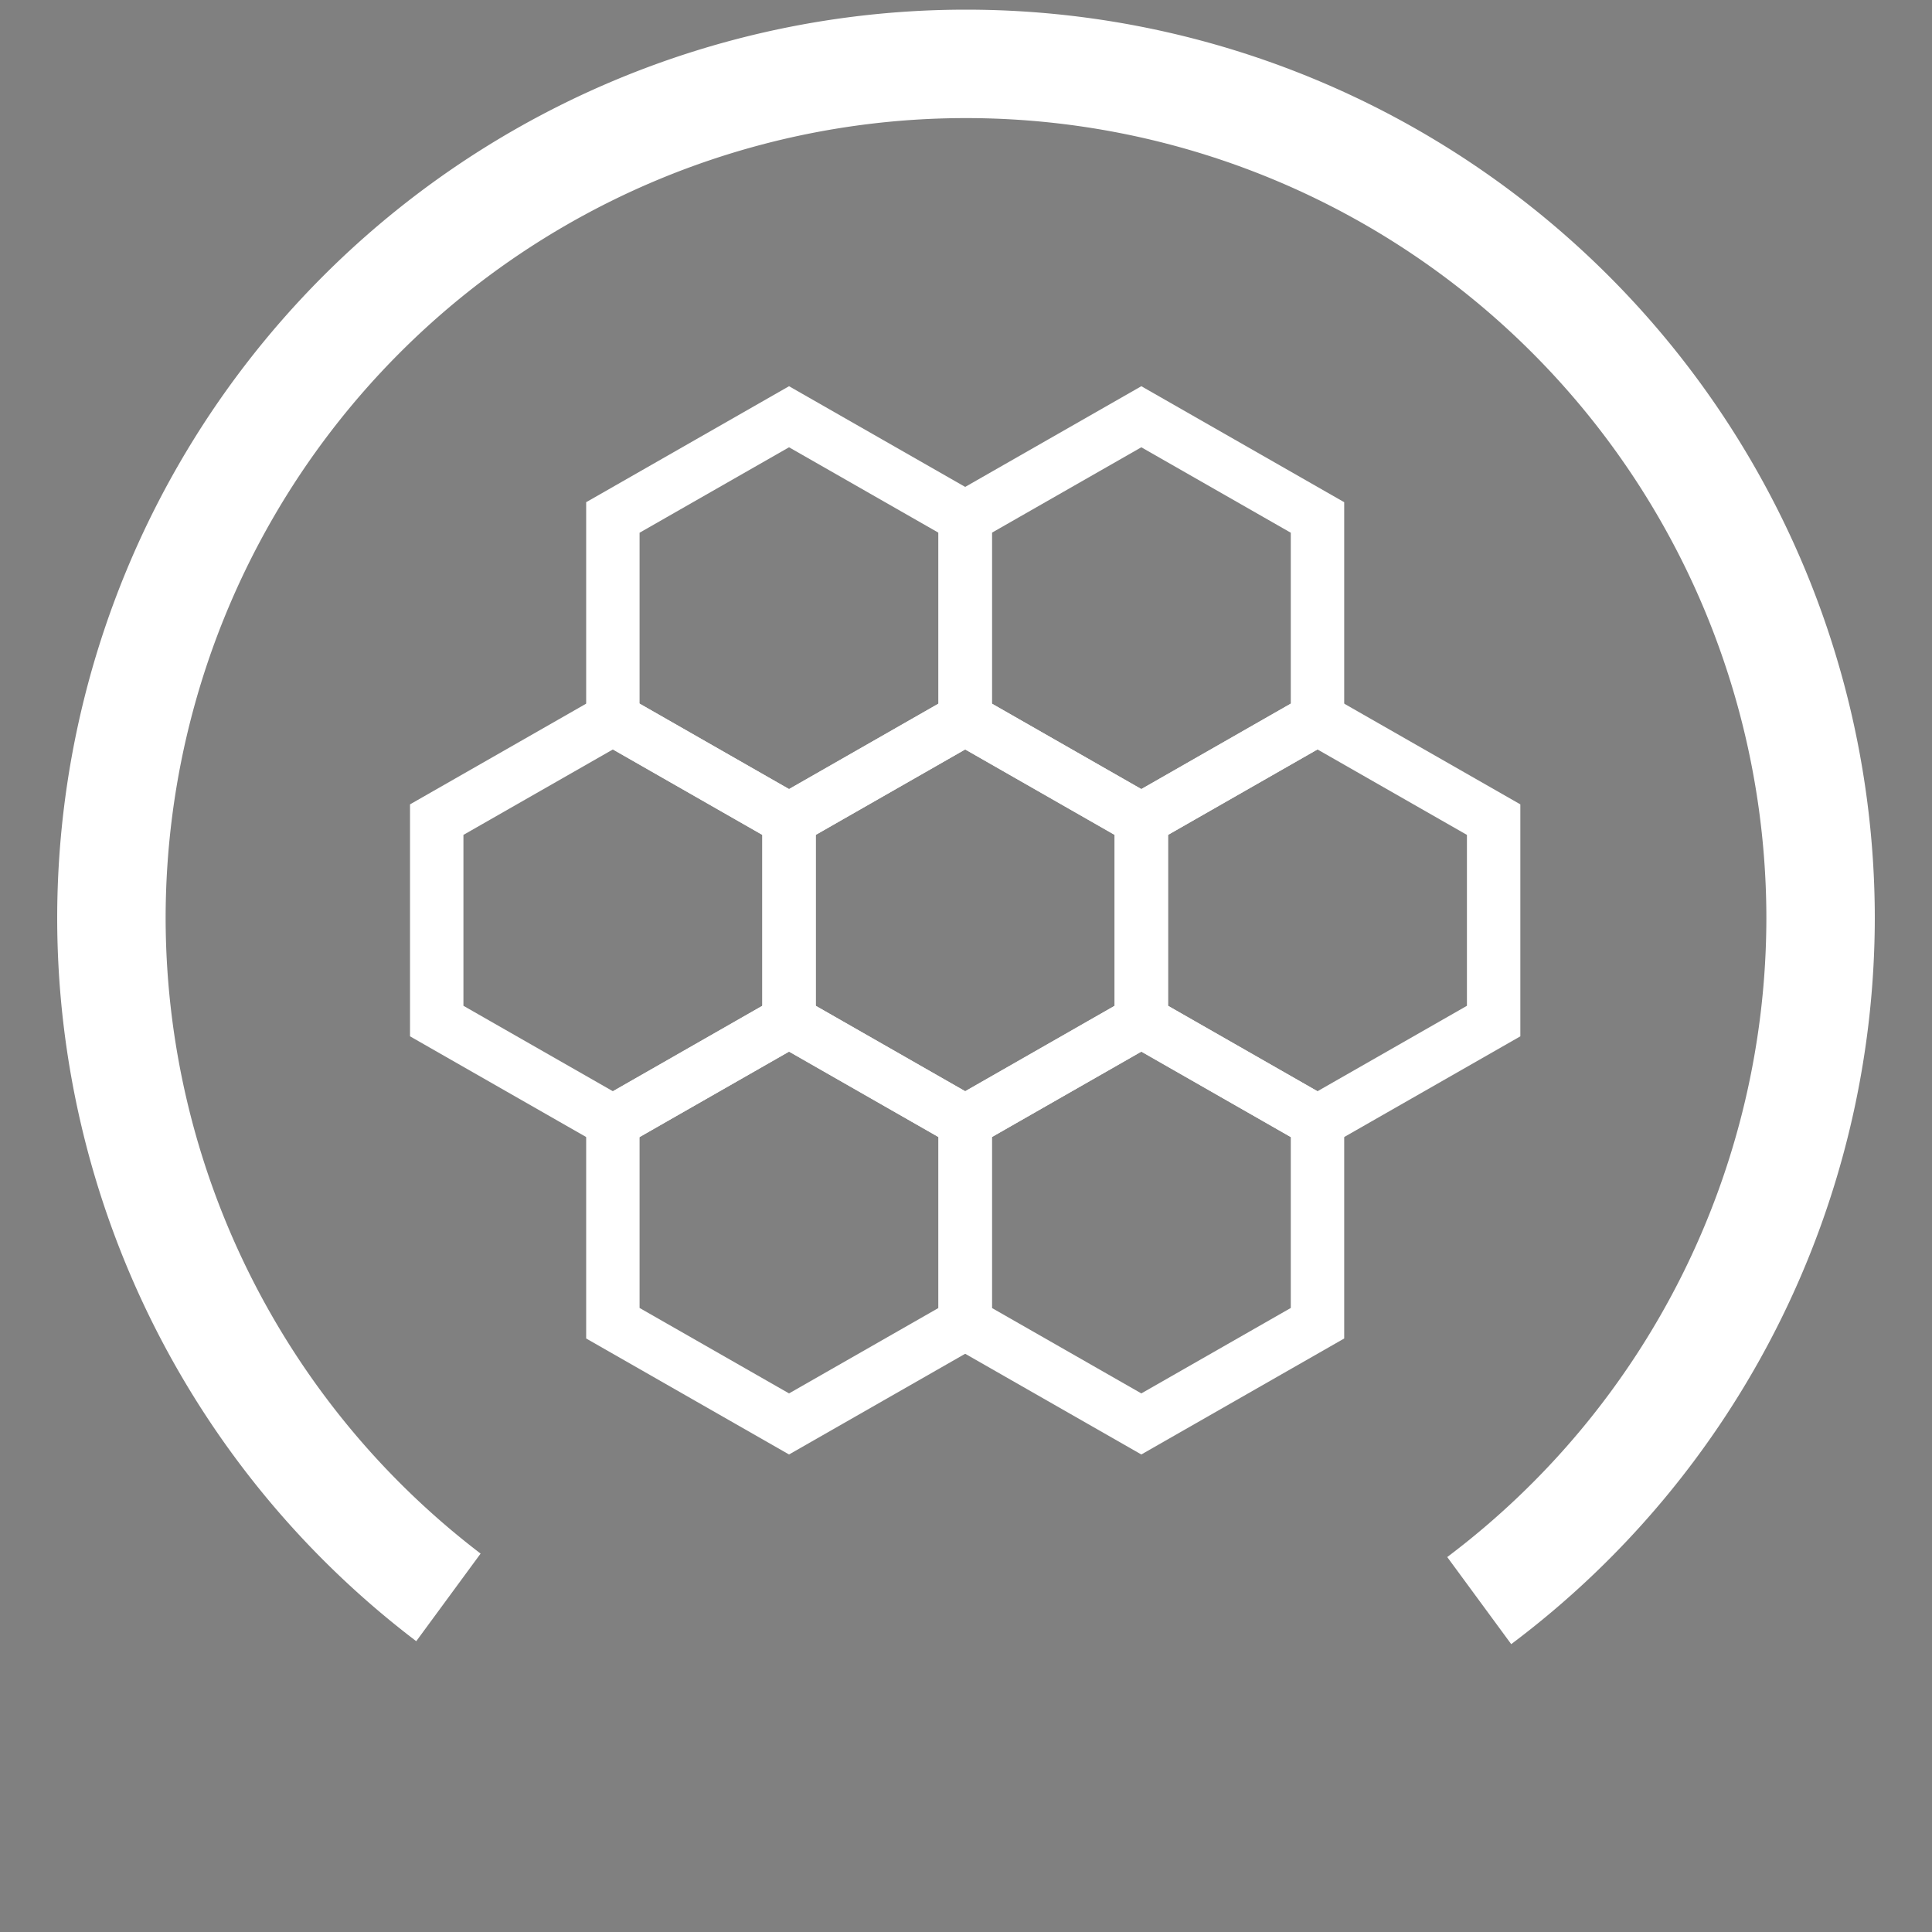 <?xml version="1.0" encoding="UTF-8" standalone="no"?>
<svg xmlns:dc="http://purl.org/dc/elements/1.1/" xmlns:cc="http://creativecommons.org/ns#" xmlns:rdf="http://www.w3.org/1999/02/22-rdf-syntax-ns#" xmlns:svg="http://www.w3.org/2000/svg" xmlns="http://www.w3.org/2000/svg" xmlns:sodipodi="http://sodipodi.sourceforge.net/DTD/sodipodi-0.dtd" xmlns:inkscape="http://www.inkscape.org/namespaces/inkscape" inkscape:export-ydpi="96" inkscape:export-xdpi="96" inkscape:export-filename="\\FS01\RL-Institut\04_Projekte\207_SzenarienDB\03-Projektinhalte\AP4_Umsetzung\OEP-Design\OpenEnergyFamily\Final\OpenEnergyFamily_Logo_OpenEnergyPlatform_untitled_white.png" width="400mm" height="400mm" viewBox="0 0 400 400" version="1.1" id="svg3908" inkscape:version="1.0 (4035a4fb49, 2020-05-01)" sodipodi:docname="OpenEnergyFamily_Logo_OpenEnergyPlatform_untitled_white.svg">
  <rect x="0" y="0" width="400" height="400" fill="#808080" stroke="none"/>
  <defs id="defs3902">
    <clipPath clipPathUnits="userSpaceOnUse" id="clipPath16-1">
      <path d="M 0,1.8311e-4 H 567 V 567 H 0 Z" id="path18-7" style="clip-rule:evenodd" inkscape:connector-curvature="0"/>
    </clipPath>
    <clipPath clipPathUnits="userSpaceOnUse" id="clipPath16-1-6">
      <path d="M 0,1.8311e-4 H 567 V 567 H 0 Z" id="path18-7-8" style="clip-rule:evenodd" inkscape:connector-curvature="0"/>
    </clipPath>
    <clipPath id="clipPath16-1-64" clipPathUnits="userSpaceOnUse">
      <path inkscape:connector-curvature="0" style="clip-rule:evenodd" id="path18-7-3" d="M 0,1.8311e-4 H 567 V 567 H 0 Z"/>
    </clipPath>
    <clipPath id="clipPath16-1-6-3" clipPathUnits="userSpaceOnUse">
      <path inkscape:connector-curvature="0" style="clip-rule:evenodd" id="path18-7-8-3" d="M 0,1.8311e-4 H 567 V 567 H 0 Z"/>
    </clipPath>
    <clipPath id="clipPath16-1-2" clipPathUnits="userSpaceOnUse">
      <path inkscape:connector-curvature="0" style="clip-rule:evenodd" id="path18-7-5" d="M 0,1.8311e-4 H 567 V 567 H 0 Z"/>
    </clipPath>
    <clipPath id="clipPath16-1-6-4" clipPathUnits="userSpaceOnUse">
      <path inkscape:connector-curvature="0" style="clip-rule:evenodd" id="path18-7-8-0" d="M 0,1.8311e-4 H 567 V 567 H 0 Z"/>
    </clipPath>
  </defs>
  <sodipodi:namedview id="base" pagecolor="#ffffff" bordercolor="#666666" borderopacity="1.0" inkscape:pageopacity="0.0" inkscape:pageshadow="2" inkscape:zoom="0.56315972" inkscape:cx="313.32713" inkscape:cy="809.92397" inkscape:document-units="mm" inkscape:current-layer="layer1" showgrid="false" inkscape:window-width="2880" inkscape:window-height="1526" inkscape:window-x="-11" inkscape:window-y="-11" inkscape:window-maximized="1" fit-margin-top="1" fit-margin-left="1" fit-margin-right="1" fit-margin-bottom="1" showguides="true" inkscape:guide-bbox="true" inkscape:document-rotation="0">
    <sodipodi:guide position="1068.553,88.32" orientation="1,0" id="guide859" inkscape:locked="false"/>
    <sodipodi:guide position="-95.677,213.297" orientation="0,1" id="guide861" inkscape:locked="false"/>
    <sodipodi:guide position="1410.244,-265.465" orientation="0,1" id="guide863" inkscape:locked="false"/>
    <sodipodi:guide position="1287.322,59.799" orientation="1,0" id="guide853" inkscape:locked="false"/>
  </sodipodi:namedview>
  <g inkscape:label="Ebene 1" inkscape:groupmode="layer" id="layer1" transform="translate(1157.36,547.243)">
    <flowRoot xml:space="preserve" id="flowRoot1020" style="font-style:normal;font-variant:normal;font-weight:normal;font-stretch:normal;font-size:53.333px;line-height:1.25;font-family:Roboto;-inkscape-font-specification:Roboto;text-align:center;letter-spacing:0px;word-spacing:0px;text-anchor:middle;fill:#000000;fill-opacity:1;stroke:none" transform="matrix(0.265,0,0,0.265,-170.532,-180.48)"><flowRegion id="flowRegion1022"><rect id="rect1024" width="1216.224" height="1365.726" x="4.041" y="-37.089"/></flowRegion><flowPara id="flowPara1026"/></flowRoot>
    <g transform="matrix(0.771,0,0,0.771,79.667,-299.748)" style="display:inline;stroke-width:0.047;fill:none;stroke:#ffffff" inkscape:label="Layer 1" id="g1619">
      <path inkscape:transform-center-x="2.6489395e-06" sodipodi:type="star" style="opacity:1;fill:none;fill-opacity:1;stroke:#ffffff;stroke-width:10.015;stroke-linecap:square;stroke-linejoin:miter;stroke-miterlimit:4;stroke-dasharray:none;stroke-dashoffset:0;stroke-opacity:1;paint-order:normal" id="path1758" sodipodi:sides="6" sodipodi:cx="-96.085815" sodipodi:cy="332.31308" sodipodi:r1="38.146053" sodipodi:r2="33.03545" sodipodi:arg1="0" sodipodi:arg2="0.52359878" inkscape:flatsided="true" inkscape:rounded="0" inkscape:randomized="0" d="m -57.94,332.313 -19.073,33.035 h -38.146 l -19.073,-33.035 19.073,-33.035 38.146,0 z" transform="matrix(0,-1.418,1.432,0,-1868.434,-291.253)"/>
      <path transform="matrix(0,-1.418,1.432,0,-1773.832,-291.253)" inkscape:transform-center-x="-2.7792192e-06" d="m -57.94,332.313 -19.073,33.035 h -38.146 l -19.073,-33.035 19.073,-33.035 38.146,0 z" inkscape:randomized="0" inkscape:rounded="0" inkscape:flatsided="true" sodipodi:arg2="0.52359878" sodipodi:arg1="0" sodipodi:r2="33.03545" sodipodi:r1="38.146053" sodipodi:cy="332.31308" sodipodi:cx="-96.085815" sodipodi:sides="6" id="path1760" style="opacity:1;fill:none;fill-opacity:1;stroke:#ffffff;stroke-width:10.015;stroke-linecap:square;stroke-linejoin:miter;stroke-miterlimit:4;stroke-dasharray:none;stroke-dashoffset:0;stroke-opacity:1;paint-order:normal" sodipodi:type="star"/>
      <path inkscape:transform-center-y="3.6700013e-06" transform="matrix(0,-1.418,1.432,0,-1915.735,-210.111)" d="m -57.94,332.313 -19.073,33.035 h -38.146 l -19.073,-33.035 19.073,-33.035 38.146,0 z" inkscape:randomized="0" inkscape:rounded="0" inkscape:flatsided="true" sodipodi:arg2="0.52359878" sodipodi:arg1="0" sodipodi:r2="33.03545" sodipodi:r1="38.146053" sodipodi:cy="332.31308" sodipodi:cx="-96.085815" sodipodi:sides="6" id="path1762" style="opacity:1;fill:none;fill-opacity:1;stroke:#ffffff;stroke-width:10.015;stroke-linecap:square;stroke-linejoin:miter;stroke-miterlimit:4;stroke-dasharray:none;stroke-dashoffset:0;stroke-opacity:1;paint-order:normal" sodipodi:type="star"/>
      <path inkscape:transform-center-y="3.6700013e-06" sodipodi:type="star" style="opacity:1;fill:none;fill-opacity:1;stroke:#ffffff;stroke-width:10.015;stroke-linecap:square;stroke-linejoin:miter;stroke-miterlimit:4;stroke-dasharray:none;stroke-dashoffset:0;stroke-opacity:1;paint-order:normal" id="path1764" sodipodi:sides="6" sodipodi:cx="-96.085815" sodipodi:cy="332.31308" sodipodi:r1="38.146053" sodipodi:r2="33.03545" sodipodi:arg1="0" sodipodi:arg2="0.52359878" inkscape:flatsided="true" inkscape:rounded="0" inkscape:randomized="0" d="m -57.94,332.313 -19.073,33.035 h -38.146 l -19.073,-33.035 19.073,-33.035 38.146,0 z" inkscape:transform-center-x="3.4782706e-06" transform="matrix(0,-1.418,1.432,0,-1821.133,-210.111)"/>
      <path transform="matrix(0,-1.418,1.432,0,-1726.532,-210.111)" inkscape:transform-center-x="-2.586229e-06" d="m -57.94,332.313 -19.073,33.035 h -38.146 l -19.073,-33.035 19.073,-33.035 38.146,0 z" inkscape:randomized="0" inkscape:rounded="0" inkscape:flatsided="true" sodipodi:arg2="0.52359878" sodipodi:arg1="0" sodipodi:r2="33.03545" sodipodi:r1="38.146053" sodipodi:cy="332.31308" sodipodi:cx="-96.085815" sodipodi:sides="6" id="path1766" style="opacity:1;fill:none;fill-opacity:1;stroke:#ffffff;stroke-width:10.015;stroke-linecap:square;stroke-linejoin:miter;stroke-miterlimit:4;stroke-dasharray:none;stroke-dashoffset:0;stroke-opacity:1;paint-order:normal" sodipodi:type="star"/>
      <path inkscape:transform-center-x="2.6489395e-06" transform="matrix(0,-1.418,1.432,0,-1868.434,-128.97)" d="m -57.94,332.313 -19.073,33.035 h -38.146 l -19.073,-33.035 19.073,-33.035 38.146,0 z" inkscape:randomized="0" inkscape:rounded="0" inkscape:flatsided="true" sodipodi:arg2="0.52359878" sodipodi:arg1="0" sodipodi:r2="33.03545" sodipodi:r1="38.146053" sodipodi:cy="332.31308" sodipodi:cx="-96.085815" sodipodi:sides="6" id="path1768" style="opacity:1;fill:none;fill-opacity:1;stroke:#ffffff;stroke-width:10.015;stroke-linecap:square;stroke-linejoin:miter;stroke-miterlimit:4;stroke-dasharray:none;stroke-dashoffset:0;stroke-opacity:1;paint-order:normal" sodipodi:type="star"/>
      <path sodipodi:type="star" style="opacity:1;fill:none;fill-opacity:1;stroke:#ffffff;stroke-width:10.015;stroke-linecap:square;stroke-linejoin:miter;stroke-miterlimit:4;stroke-dasharray:none;stroke-dashoffset:0;stroke-opacity:1;paint-order:normal" id="path1770" sodipodi:sides="6" sodipodi:cx="-96.085815" sodipodi:cy="332.31308" sodipodi:r1="38.146053" sodipodi:r2="33.03545" sodipodi:arg1="0" sodipodi:arg2="0.52359878" inkscape:flatsided="true" inkscape:rounded="0" inkscape:randomized="0" d="m -57.94,332.313 -19.073,33.035 h -38.146 l -19.073,-33.035 19.073,-33.035 38.146,0 z" inkscape:transform-center-x="-2.7792192e-06" transform="matrix(0,-1.418,1.432,0,-1773.832,-128.97)"/>
      <g style="fill:none;stroke:#ffffff" transform="matrix(1.297,0,0,1.297,-90.52,392.206)" id="layer1-2" inkscape:label="Ebene 1">
        <flowRoot transform="matrix(0.265,0,0,0.265,-170.532,-180.48)" style="font-style:normal;font-variant:normal;font-weight:normal;font-stretch:normal;font-size:53.333px;line-height:1.25;font-family:Roboto;-inkscape-font-specification:Roboto;text-align:center;letter-spacing:0px;word-spacing:0px;text-anchor:middle;fill:none;fill-opacity:1;stroke:#ffffff" id="flowRoot1020-5" xml:space="preserve"><flowRegion style="fill:none;stroke:#ffffff" id="flowRegion1022-4"><rect style="fill:none;stroke:#ffffff" y="-37.089" x="4.041" height="1365.726" width="1216.224" id="rect1024-8"/></flowRegion><flowPara id="flowPara1026-1"/></flowRoot>
        <g id="g1619-2" inkscape:label="Layer 1" style="display:inline;stroke-width:0.047;fill:none;stroke:#ffffff" transform="matrix(0.771,0,0,0.771,69.776,-301.593)"/>
      </g>
    </g>
    <path inkscape:connector-curvature="0" id="path1756" d="m -957.36,-545.243 a 188.158,188.158 0 0 0 -188.158,188.157 188.158,188.158 0 0 0 74.339,149.635 l 13.324,-18.139 a 165.707,165.707 0 0 1 -65.212,-131.496 165.707,165.707 0 0 1 165.707,-165.707 165.707,165.707 0 0 1 165.707,165.707 165.707,165.707 0 0 1 -66.072,132.213 l 13.246,18.032 a 188.158,188.158 0 0 0 75.276,-150.245 188.158,188.158 0 0 0 -188.158,-188.157 z" style="opacity:1;fill:#ffffff;fill-opacity:1;stroke:none;stroke-width:0.265;stroke-linecap:square;stroke-linejoin:round;stroke-miterlimit:4;stroke-dasharray:none;stroke-dashoffset:0;stroke-opacity:1;paint-order:normal"/>
  </g>
</svg>
